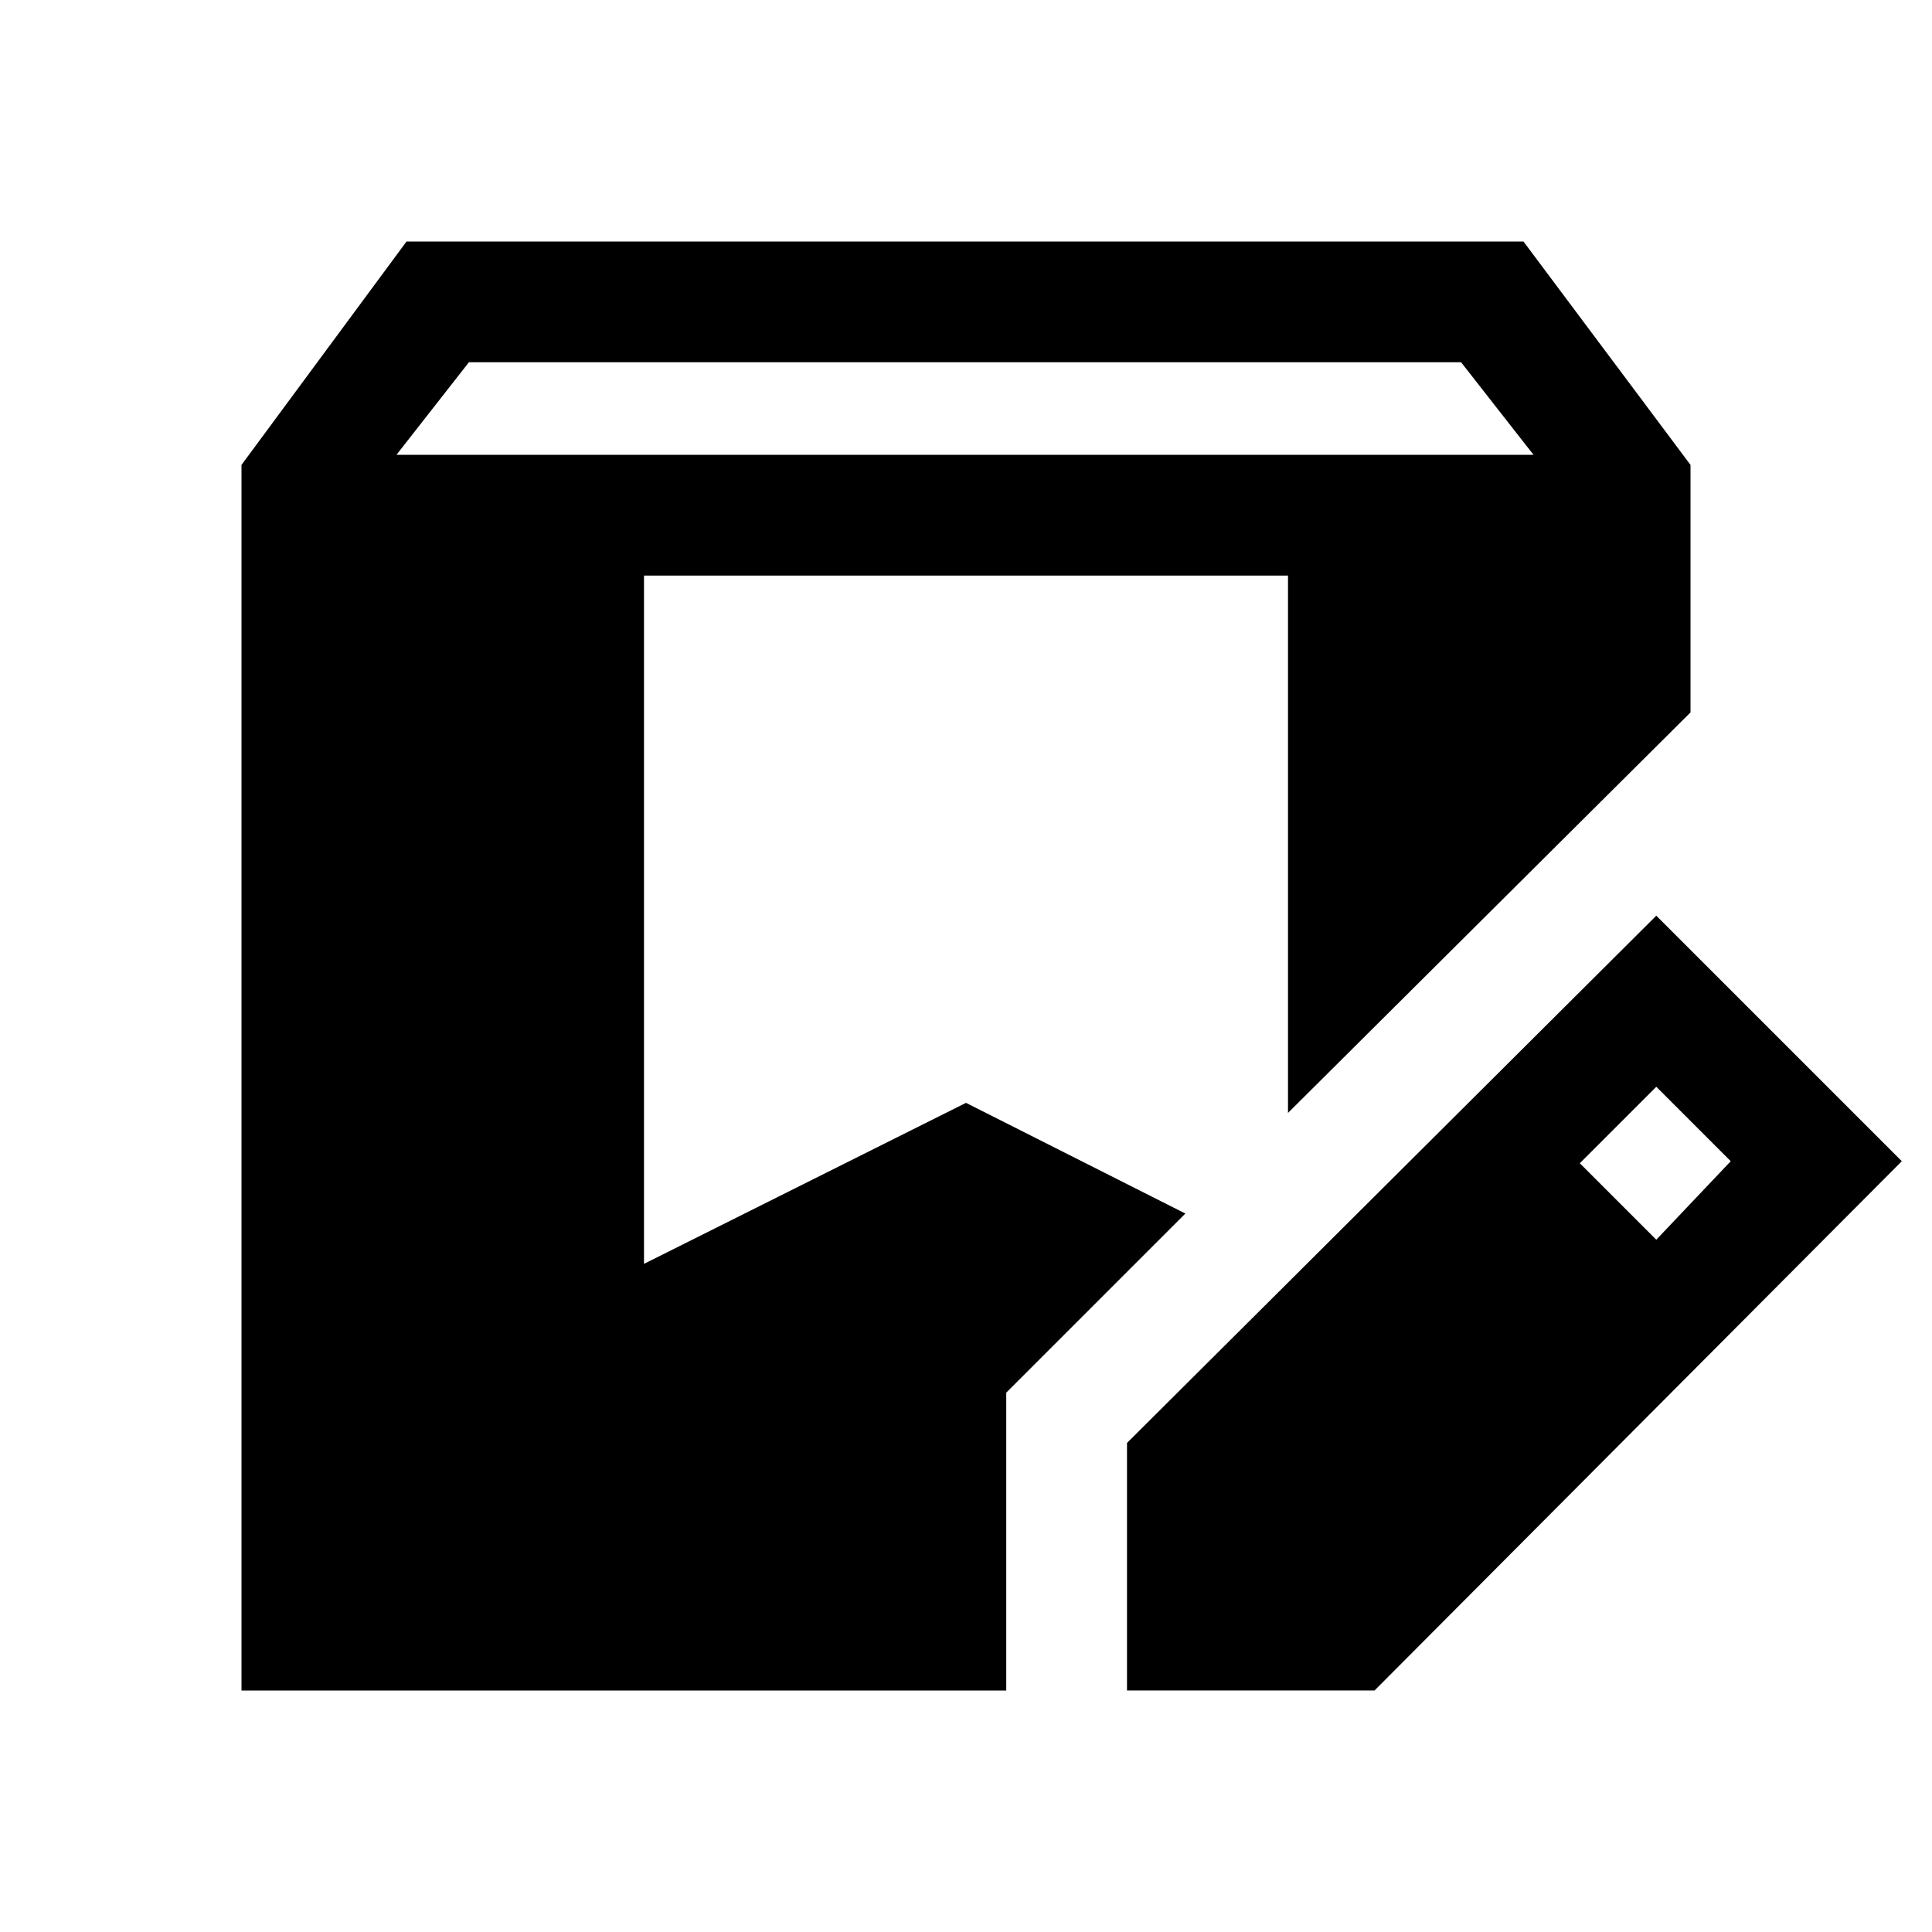 <svg xmlns="http://www.w3.org/2000/svg" width="48" height="48" viewBox="0 -960 960 960" fill="currentColor"><path d="M120-120v-609l82-111h555l83 111v123L640-407v-267H320v342l160-80 109 55-89 89v148H120Zm440 0v-123l263-262 122 122-262 263H560Zm263-224 37-39-37-37-38 38 38 38ZM197-734h565l-36-46H233l-36 46Z"/></svg>
